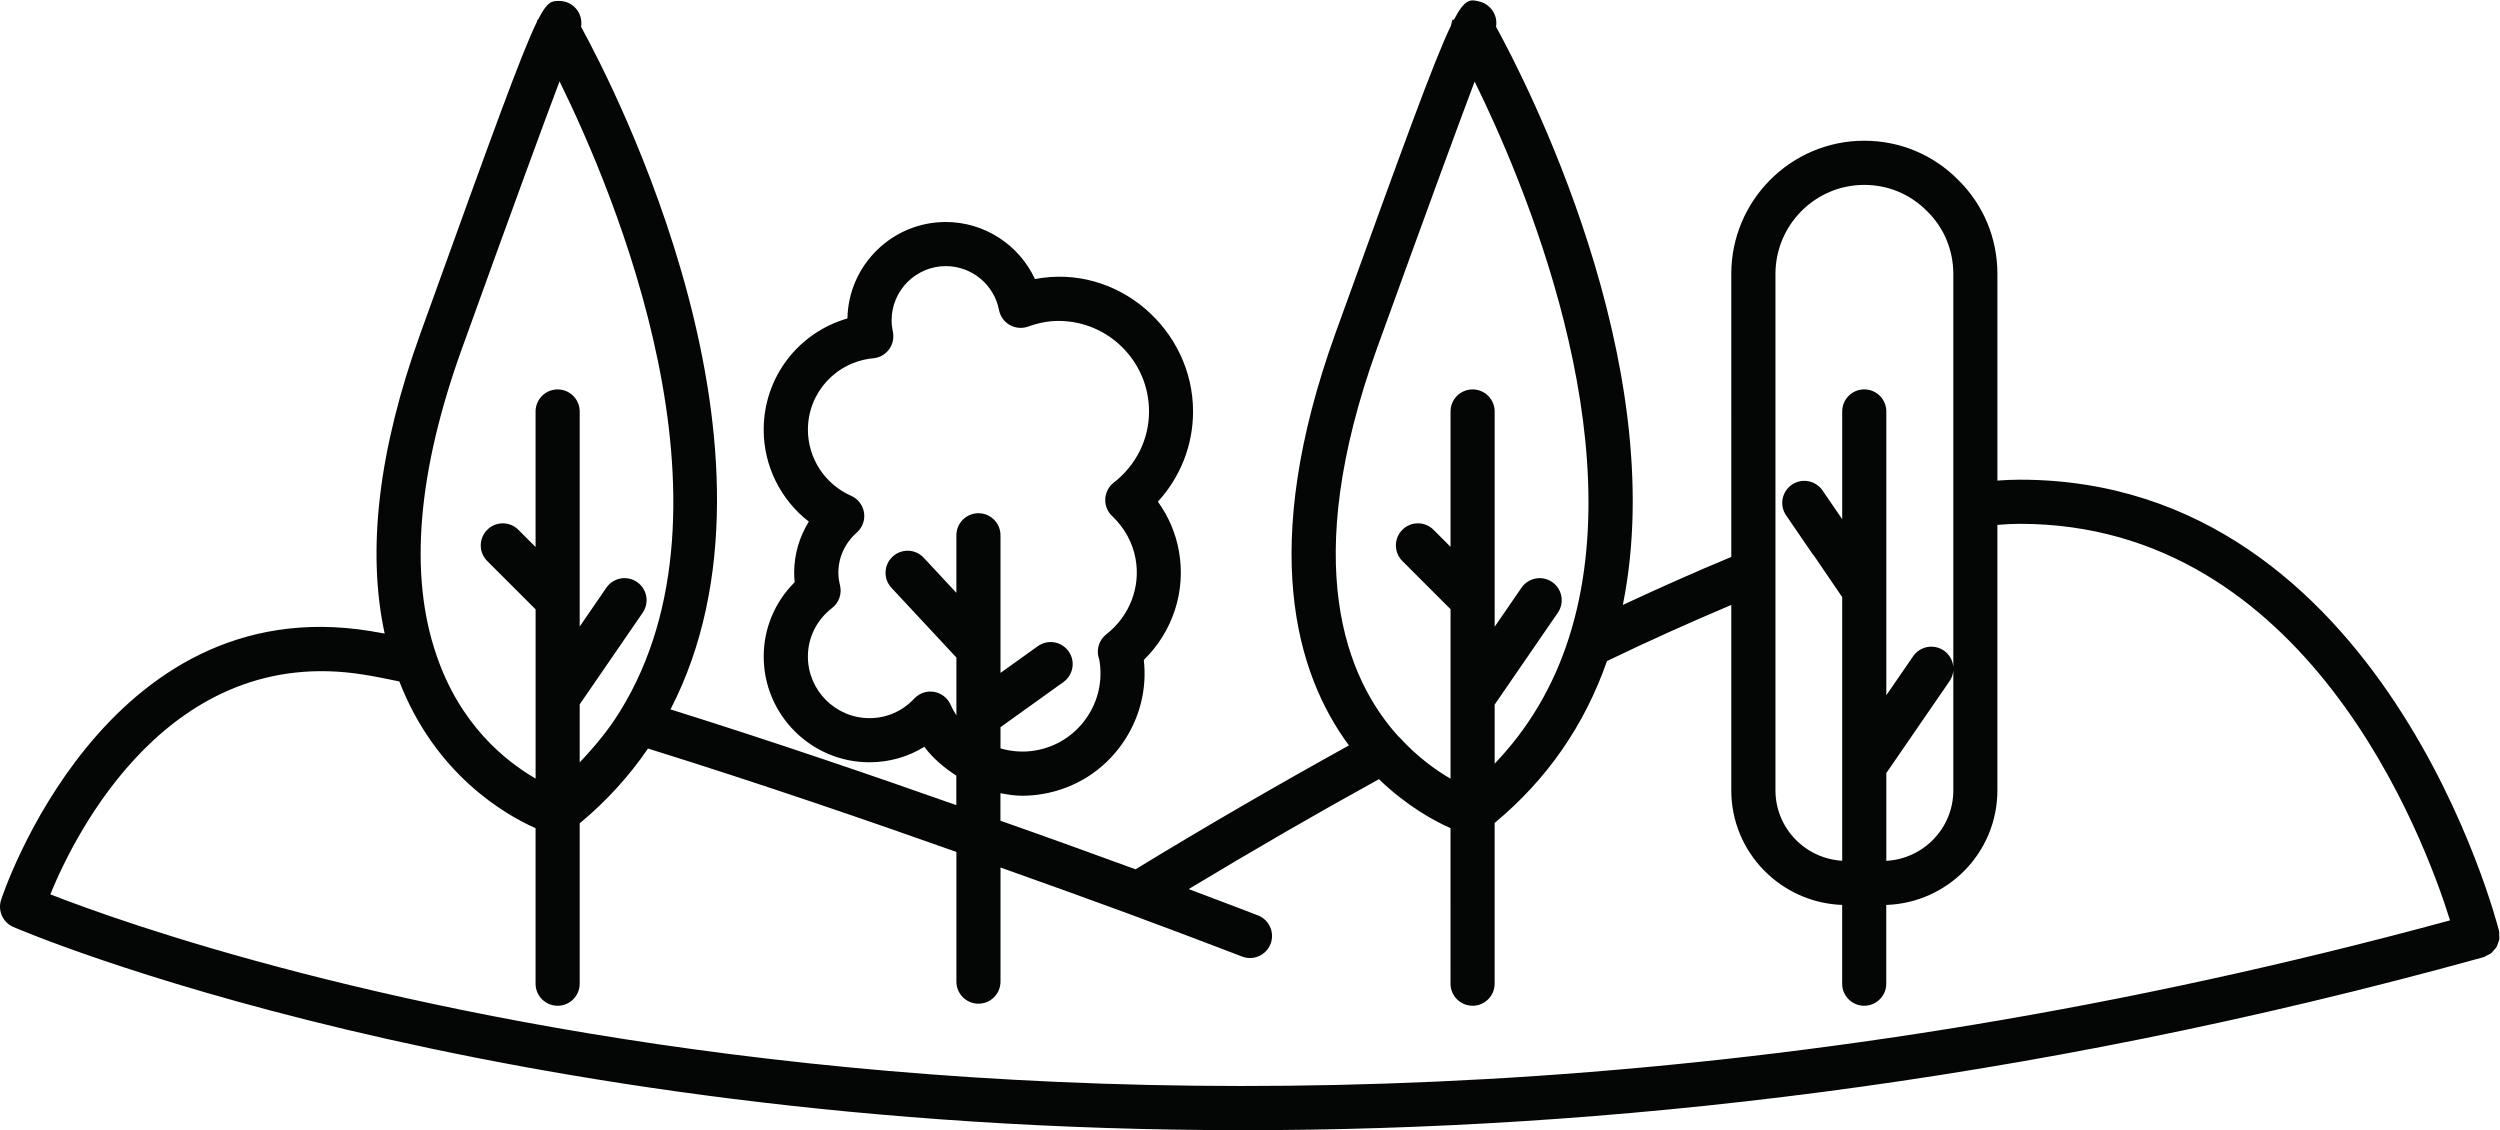 <?xml version="1.0" encoding="UTF-8" standalone="no"?>
<!-- Created with Inkscape (http://www.inkscape.org/) -->

<svg
   version="1.1"
   id="svg2"
   xml:space="preserve"
   width="175.253"
   height="79.227"
   viewBox="0 0 175.253 79.227"
   sodipodi:docname="espace vert.eps"
   xmlns:inkscape="http://www.inkscape.org/namespaces/inkscape"
   xmlns:sodipodi="http://sodipodi.sourceforge.net/DTD/sodipodi-0.dtd"
   xmlns="http://www.w3.org/2000/svg"
   xmlns:svg="http://www.w3.org/2000/svg"><defs
     id="defs6" /><sodipodi:namedview
     id="namedview4"
     pagecolor="#ffffff"
     bordercolor="#666666"
     borderopacity="1.0"
     inkscape:pageshadow="2"
     inkscape:pageopacity="0.0"
     inkscape:pagecheckerboard="0" /><g
     id="g8"
     inkscape:groupmode="layer"
     inkscape:label="ink_ext_XXXXXX"
     transform="matrix(1.333,0,0,-1.333,0,79.227)"><g
       id="g10"
       transform="scale(0.1)"><path
         d="m 26.465,124.02 c 13.274,32.511 62.82,131.988 164.82,115.546 5.727,-0.894 12.223,-2.246 18.727,-3.586 18.929,-48.808 55.324,-69.917 71.64,-77.167 V 77.031 c 0,-6.399 5.2,-11.598 11.606,-11.598 6.394,0 11.601,5.199 11.601,11.598 v 84.336 c 13.918,11.551 25.942,24.723 35.914,39.332 58.571,-18.211 118.766,-38.961 162.184,-54.367 V 78.113 c 0,-6.399 5.199,-11.598 11.602,-11.598 6.402,0 11.601,5.199 11.601,11.598 v 60.02 c 25.25,-8.934 48.258,-17.32 67.442,-24.336 0.214,-0.094 0.414,-0.149 0.621,-0.238 0.054,-0.02 0.121,-0.039 0.175,-0.063 35.957,-13.344 58.739,-22.16 58.786,-22.176 1.363,-0.531 2.765,-0.785 4.179,-0.785 4.645,0 9.039,2.816 10.813,7.418 2.304,5.981 -0.653,12.699 -6.645,15.008 0,0 -13.656,5.289 -36.406,13.832 33.332,20.098 66.844,39.508 100.047,57.797 14.516,-14.012 28.918,-21.902 37.641,-25.762 V 77.031 c 0,-6.395 5.199,-11.598 11.601,-11.598 6.399,0 11.606,5.203 11.606,11.598 V 161.59 c 27.41,22.691 47.242,51.254 59.082,85.117 22.015,10.645 43.859,20.41 65.363,29.508 v -97.496 c 0,-32.598 25.984,-59.078 58.308,-60.262 V 77.031 c 0,-6.395 5.2,-11.598 11.594,-11.598 6.403,0 11.602,5.203 11.602,11.598 v 41.418 c 32.391,1.098 58.441,27.614 58.441,60.27 v 139.586 c 4.1,0.359 8.06,0.574 11.84,0.574 150.78,0 212.34,-164.207 226.21,-208.535 C 593.586,-78.695 102.176,94.402 26.473,124.02 Z M 242.984,411.176 c 27.543,76.394 42.825,117.996 51.27,140.379 28.691,-58.242 98.598,-223.176 31.883,-331.172 -5.989,-9.762 -13.344,-18.598 -21.278,-26.969 v 30.512 l 33.133,48.203 c 3.625,5.281 2.309,12.504 -2.969,16.125 -5.296,3.664 -12.535,2.293 -16.14,-2.977 l -14.024,-20.414 v 113.09 c 0,6.406 -5.207,11.602 -11.601,11.602 -6.406,0 -11.606,-5.196 -11.606,-11.602 v -71.265 l -9.039,9.039 c -4.531,4.539 -11.863,4.539 -16.386,0 -4.539,-4.539 -4.539,-11.875 0,-16.418 l 25.441,-25.426 V 184.91 c -15.719,9.094 -39.75,28.227 -52.164,64.996 -14.492,42.067 -9.969,96.324 13.48,161.258 z m 481.161,-0.012 c 27.765,76.797 42.988,118.129 51.351,140.297 25.477,-51.75 83.375,-187.418 49.531,-292.668 -8.105,-25.359 -21.203,-47.465 -38.996,-66.031 v 31.039 l 33.219,48.328 c 3.629,5.281 2.309,12.496 -2.973,16.125 -5.324,3.664 -12.531,2.281 -16.136,-2.984 l -14.11,-20.52 v 13.703 0.504 99.012 c 0,6.394 -5.195,11.594 -11.601,11.594 -6.403,0 -11.602,-5.2 -11.602,-11.594 v -71.184 l -8.945,8.949 c -4.543,4.543 -11.871,4.543 -16.399,0 -4.531,-4.531 -4.531,-11.879 0,-16.41 l 25.344,-25.344 v -89.148 c -7.805,4.539 -17.629,11.559 -26.969,21.895 -0.121,0.136 -0.296,0.187 -0.421,0.312 -27.75,30.598 -52.122,90.801 -11.293,204.125 z m 209.554,39.109 c 0,25.825 20.949,46.844 46.692,46.844 12.527,0 24.229,-4.879 33.099,-13.863 8.87,-8.727 13.74,-20.438 13.74,-32.981 v -271.57 c 0,-19.848 -15.63,-35.976 -35.23,-37.058 v 46.156 l 33.22,48.301 c 3.62,5.269 2.31,12.5 -2.98,16.125 -5.3,3.636 -12.5,2.293 -16.13,-2.985 L 992,228.73 v 149.254 c 0,6.395 -5.199,11.594 -11.602,11.594 -6.406,0 -11.601,-5.199 -11.601,-11.594 v -56.675 l -10.348,15.117 c -3.625,5.265 -10.808,6.652 -16.14,3.027 -5.274,-3.629 -6.641,-10.836 -3.012,-16.125 l 14.164,-20.695 c 0.098,-0.149 0.273,-0.203 0.375,-0.332 L 968.789,280.34 V 141.691 c -19.523,1.141 -35.09,17.239 -35.09,37.047 z M 499.922,223.734 c -1.582,3.567 -4.824,6.11 -8.676,6.762 -0.656,0.109 -1.301,0.168 -1.953,0.168 -3.176,0 -6.242,-1.312 -8.477,-3.672 -6.214,-6.656 -14.582,-10.304 -23.546,-10.304 -17.868,0 -32.407,14.539 -32.407,32.421 0,9.942 4.625,19.254 12.739,25.516 3.601,2.793 5.246,7.461 4.156,11.91 -0.59,2.434 -0.867,4.586 -0.867,6.586 0,8.121 3.449,15.652 9.714,21.188 2.954,2.605 4.395,6.562 3.782,10.468 -0.606,3.903 -3.168,7.231 -6.774,8.832 -13.808,6.098 -22.734,19.731 -22.734,34.743 0,19.562 14.793,35.726 34.422,37.597 3.297,0.309 6.289,2.012 8.246,4.672 1.969,2.668 2.687,6.043 2.008,9.27 -0.438,2.093 -0.66,4.054 -0.66,5.992 0,15.726 12.789,28.515 28.515,28.515 13.621,0 25.375,-9.707 27.961,-23.074 0.637,-3.312 2.699,-6.211 5.637,-7.883 2.933,-1.656 6.469,-1.988 9.66,-0.843 5.605,2.011 10.836,2.984 15.98,2.984 26.262,0 47.622,-21.363 47.622,-47.613 0,-14.598 -6.758,-28.242 -18.567,-37.434 -2.66,-2.07 -4.293,-5.222 -4.453,-8.597 -0.164,-3.383 1.156,-6.657 3.625,-8.981 6.52,-6.172 10.797,-13.977 12.328,-22.535 2.695,-14.945 -3.219,-30.113 -15.394,-39.645 -3.543,-2.769 -5.176,-7.336 -4.18,-11.714 l 0.453,-1.485 c 1.953,-10.832 -0.43,-21.773 -6.719,-30.816 -6.289,-9.039 -15.726,-15.098 -26.562,-17.032 -6.426,-1.156 -12.742,-0.66 -18.641,1.043 v 11.165 l 33.11,23.734 c 5.207,3.742 6.406,10.98 2.683,16.18 -3.726,5.191 -10.957,6.433 -16.183,2.675 l -19.61,-14.054 v 72.379 c 0,6.402 -5.207,11.601 -11.601,11.601 -6.403,0 -11.602,-5.199 -11.602,-11.601 v -30.266 l -17.16,18.434 c -4.371,4.718 -11.719,4.945 -16.391,0.589 -4.691,-4.371 -4.968,-11.703 -0.59,-16.39 l 34.149,-36.68 v -30.402 c -1.145,1.777 -2.188,3.617 -3.055,5.59 z M 1313.62,98.231 c 0.27,0.75 0.64,1.449 0.75,2.261 0.1,0.664 -0.06,1.34 -0.08,2.016 -0.02,0.797 0.1,1.586 -0.1,2.398 -0.59,2.371 -60.23,237.184 -251.93,237.184 -3.83,0 -7.77,-0.168 -11.84,-0.473 v 108.664 c 0,18.809 -7.35,36.383 -20.55,49.387 -13.12,13.328 -30.702,20.676 -49.503,20.676 -38.543,0 -69.902,-31.43 -69.902,-70.063 V 301.457 c -18.735,-7.766 -37.797,-16.266 -57.027,-25.234 25.761,127.433 -51.731,276.855 -66.676,304.054 0.129,0.844 0.152,1.426 0.152,1.985 0,5.285 -3.578,9.918 -8.703,11.234 -4.746,1.211 -7.59,1.988 -13.625,-9.555 l -0.731,0.118 -0.574,-2.141 c -0.121,-0.375 -0.222,-0.758 -0.273,-1.117 -9.035,-18.758 -24.848,-62.504 -60.727,-161.738 -40.554,-112.559 -20.812,-178.965 7.11,-216.723 -37.278,-20.613 -74.934,-42.383 -112.215,-65.149 -20.399,7.461 -44.555,16.247 -71.047,25.547 v 14.465 c 3.711,-0.66 7.43,-1.324 11.266,-1.324 3.8,0 7.628,0.328 11.468,1.019 16.95,3.036 31.688,12.481 41.496,26.614 9,12.929 12.903,28.355 11.164,43.785 15.227,14.859 22.247,36.18 18.465,57.226 -1.695,9.465 -5.476,18.282 -11.066,26.012 11.863,12.965 18.496,29.715 18.496,47.434 0,43.14 -39.734,77.949 -83.145,69.636 -8.32,17.926 -26.464,30.004 -46.914,30.004 -28.179,0 -51.171,-22.66 -51.707,-50.718 -25.773,-7.422 -44.039,-30.871 -44.039,-58.528 0,-19.14 8.981,-36.886 23.742,-48.324 -5,-8.055 -7.714,-17.34 -7.714,-26.902 0,-1.633 0.097,-3.274 0.277,-4.938 -10.43,-10.406 -16.297,-24.301 -16.297,-39.086 0,-30.679 24.969,-55.633 55.625,-55.633 10.359,0 20.25,2.833 28.848,8.129 4.625,-6.187 10.492,-11.058 16.824,-15.144 v -15.52 c -41.57,14.676 -96.402,33.489 -150.305,50.348 69.606,134.816 -29.703,327.422 -47.035,358.969 0.133,0.843 0.152,1.441 0.152,1.992 0,6.406 -5.199,11.605 -11.601,11.605 -3.824,0 -6.188,0 -11.164,-9.808 l -0.262,0.047 -0.351,-1.227 C 274.18,566.207 259.063,524.348 221.113,419.055 199.074,357.996 192.797,305 202.289,261.172 c -2.484,0.441 -5.039,0.933 -7.387,1.293 C 54.441,285.414 1.062,122.684 0.547,121.027 -1.246,115.383 1.492,109.309 6.914,106.906 10.484,105.34 255.488,-0.016 653.918,0 c 186.711,0.008 407.152,23.145 652.092,90.961 0.77,0.219 1.39,0.703 2.07,1.059 0.64,0.32 1.32,0.527 1.88,0.949 0.6,0.469 0.99,1.086 1.49,1.641 0.5,0.566 1.07,1.043 1.45,1.688 0.37,0.59 0.49,1.277 0.72,1.934 v 0"
         style="fill:#040606;fill-opacity:1;fill-rule:nonzero;stroke:none"
         id="path12" /></g></g></svg>
